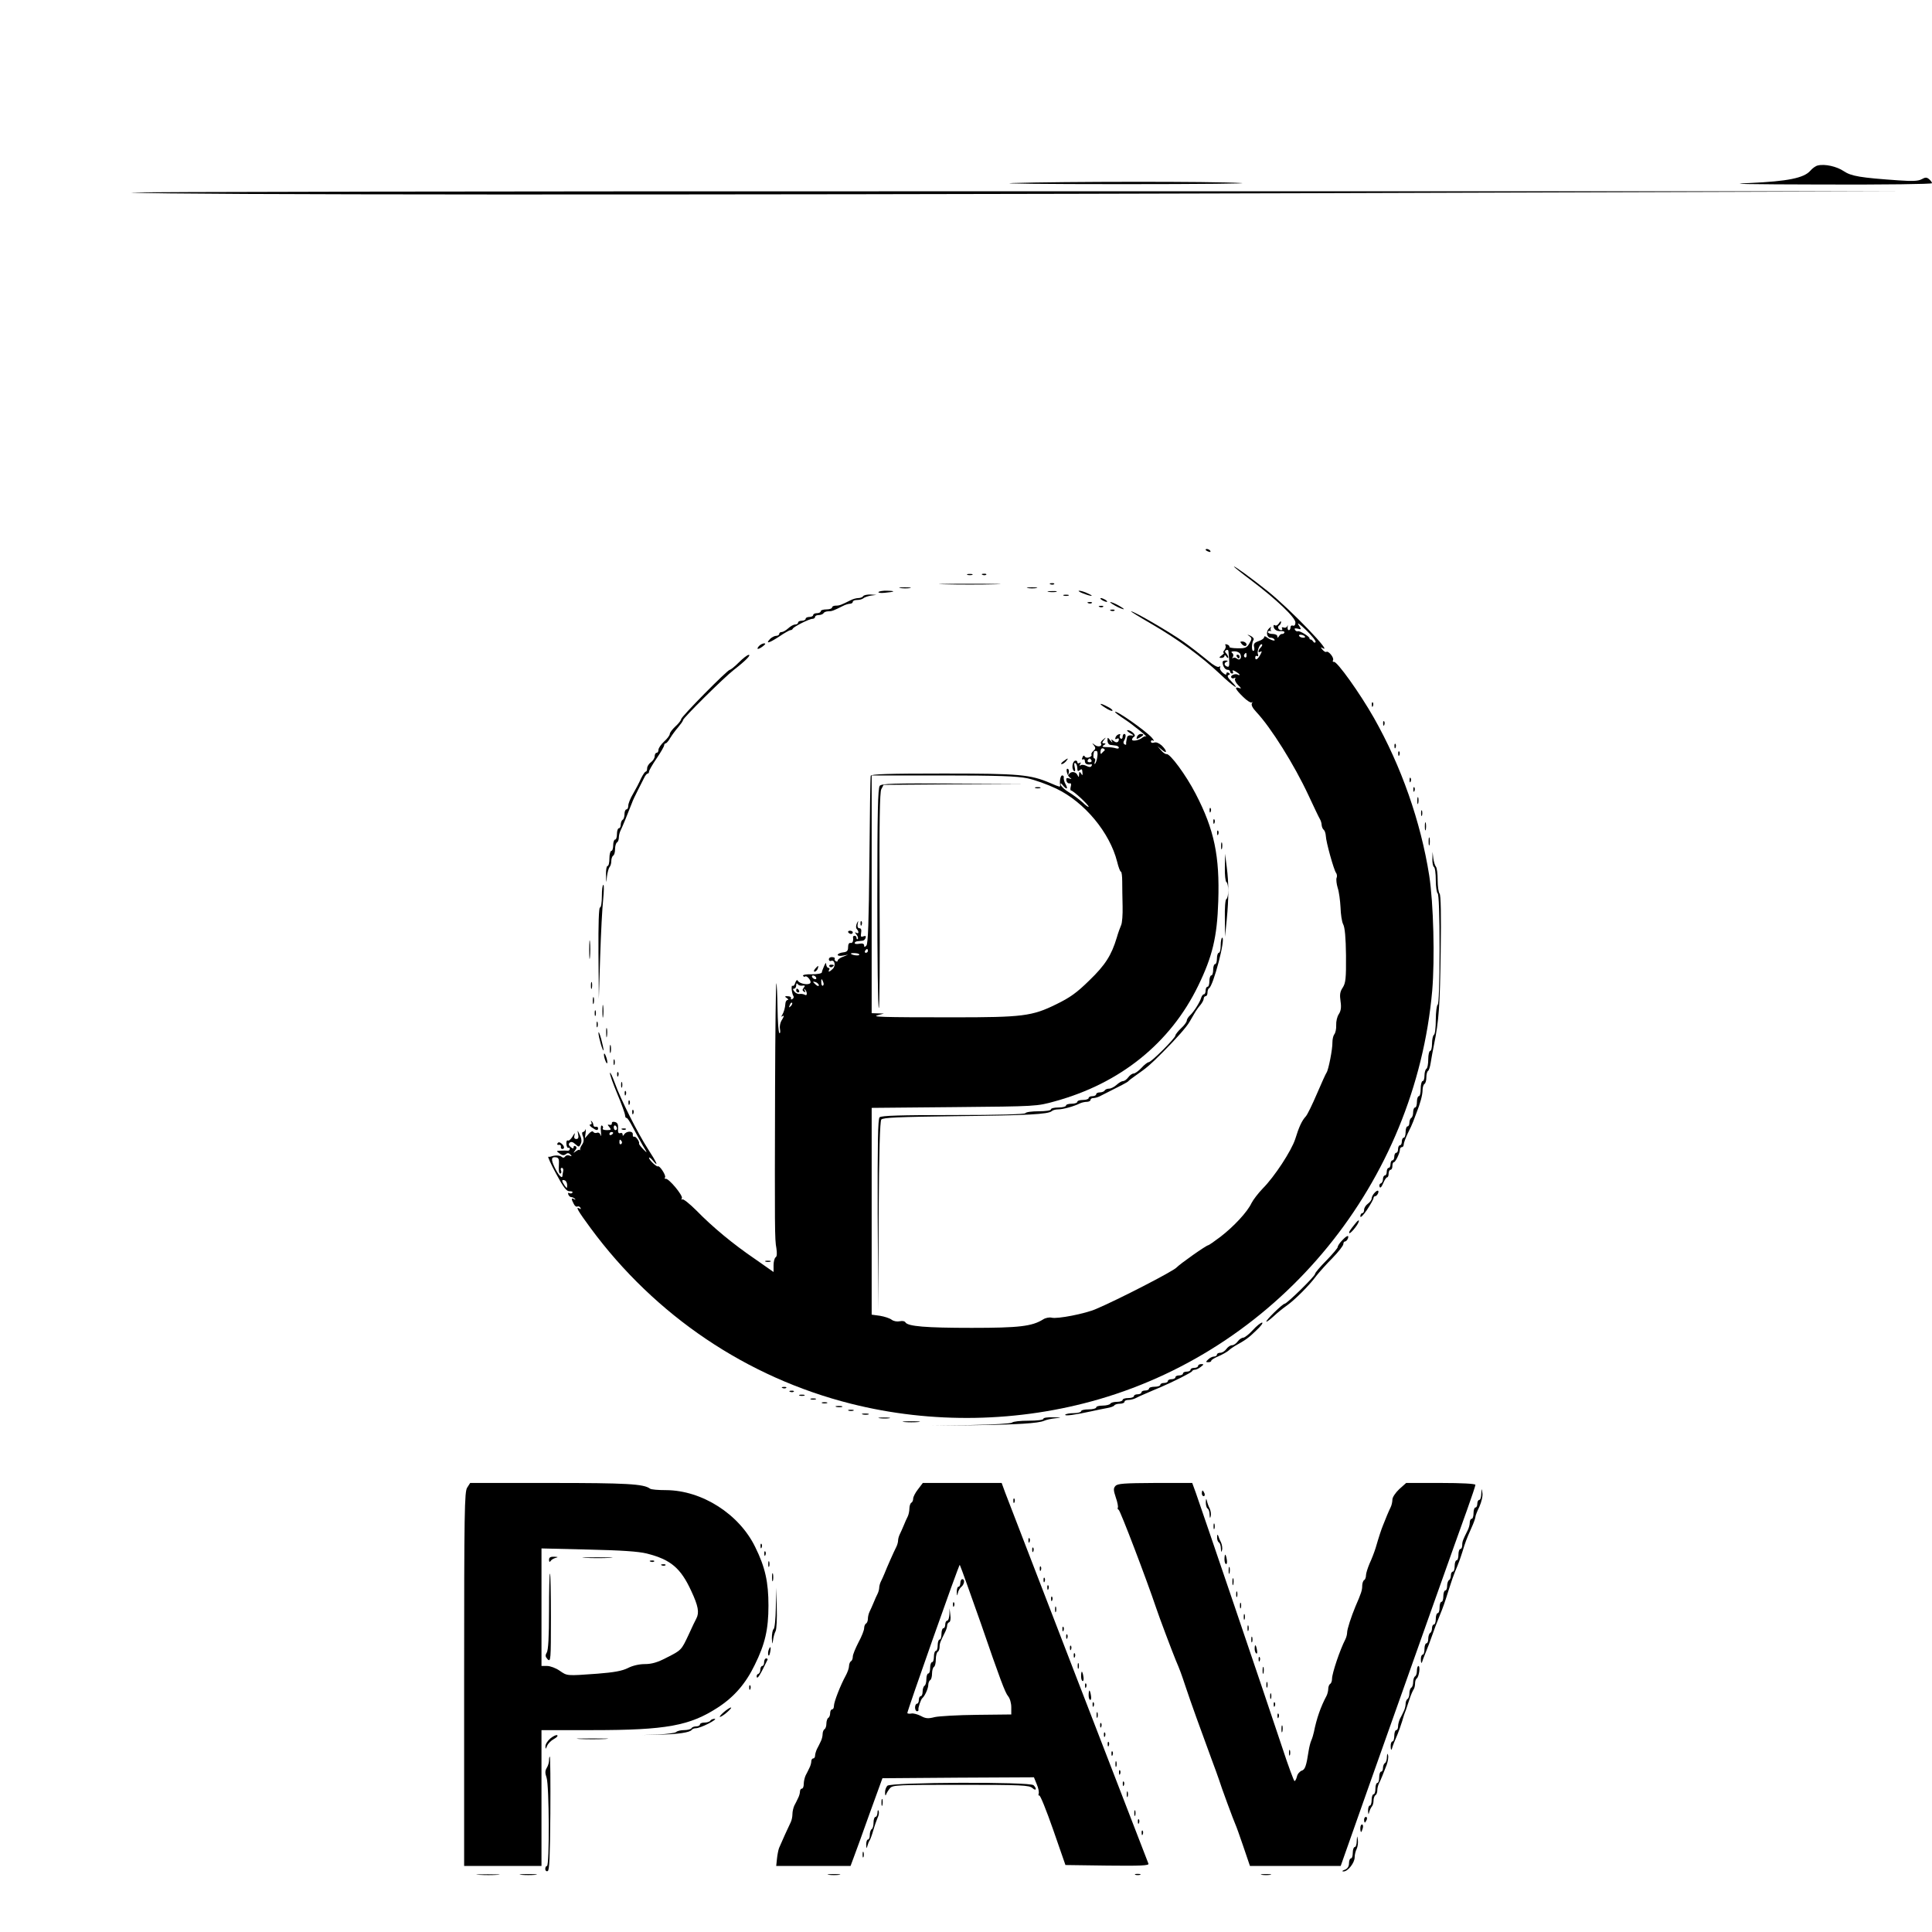<?xml version="1.0" standalone="no"?>
<!DOCTYPE svg PUBLIC "-//W3C//DTD SVG 20010904//EN"
 "http://www.w3.org/TR/2001/REC-SVG-20010904/DTD/svg10.dtd">
<svg version="1.0" xmlns="http://www.w3.org/2000/svg"
 width="1024pt" height="1024pt" viewBox="0 0 1024 1024"
 preserveAspectRatio="xMidYMid meet">
<g transform="translate(0,1024) scale(0.1,-0.1)"
fill="#000000" stroke="none">
<path d="M9635 9363 c-11 -2 -29 -15 -40 -28 -34 -39 -122 -56 -320 -65 -132
-5 -28 -7 393 -8 322 -1 572 2 572 7 0 5 -7 14 -15 21 -13 11 -20 11 -40 0
-18 -10 -50 -11 -122 -6 -202 14 -251 22 -291 49 -37 25 -100 39 -137 30z"/>
<path d="M5370 9270 c-96 -3 163 -6 575 -6 413 0 696 3 630 6 -141 9 -953 8
-1205 0z"/>
<path d="M700 9219 c264 -12 2768 -13 6245 -3 l3110 10 -4765 0 c-2621 1
-4686 -3 -4590 -7z"/>
<path d="M6390 7326 c0 -2 7 -7 16 -10 8 -3 12 -2 9 4 -6 10 -25 14 -25 6z"/>
<path d="M6540 7237 c0 -2 42 -36 93 -74 131 -99 233 -196 233 -222 0 -13 -5
-20 -13 -17 -7 3 -13 -1 -13 -9 0 -8 -4 -15 -9 -15 -5 0 -8 8 -6 18 1 9 0 11
-2 4 -3 -8 -11 -11 -19 -8 -9 3 -12 1 -9 -4 3 -6 2 -10 -4 -10 -15 0 -23 18
-11 25 5 3 10 12 10 18 0 7 -5 4 -11 -6 -6 -9 -14 -15 -20 -12 -5 4 -9 3 -9
-2 0 -18 16 -30 38 -28 12 1 21 -2 20 -7 -2 -5 -7 -9 -12 -8 -5 1 -13 -4 -17
-12 -7 -10 -9 -10 -9 0 0 6 -11 12 -25 12 -14 0 -25 4 -25 10 0 5 6 8 13 6 6
-1 9 -1 4 1 -4 3 -4 10 -1 16 4 7 -1 5 -10 -4 -18 -17 -12 -49 9 -49 8 0 17
-4 20 -10 7 -11 -23 -2 -42 13 -9 6 -13 6 -13 -1 0 -5 -13 -15 -29 -20 -23 -8
-28 -15 -24 -31 3 -12 1 -21 -4 -21 -11 0 -9 42 1 59 4 5 -4 15 -16 21 -18 8
-20 8 -7 -1 15 -11 15 -15 1 -39 -13 -23 -22 -27 -63 -26 -26 0 -45 4 -43 7 2
4 -3 10 -12 13 -9 3 -12 2 -9 -5 4 -5 1 -16 -5 -24 -7 -8 -9 -15 -4 -15 4 0 0
-6 -10 -13 -16 -12 -16 -14 -2 -14 9 0 16 5 16 11 0 6 5 4 10 -4 5 -8 10 -10
10 -4 0 5 -5 15 -11 21 -8 8 -8 13 0 17 6 4 12 1 12 -6 7 -75 6 -86 -7 -81
-17 6 -18 20 -1 26 7 3 5 6 -5 6 -10 1 -18 -3 -18 -8 0 -21 13 -41 26 -41 8 0
14 -4 14 -10 0 -5 5 -10 11 -10 5 0 7 5 3 11 -4 8 0 8 15 0 11 -7 21 -14 21
-17 0 -3 -4 -3 -9 0 -13 8 -42 -4 -35 -15 3 -5 10 -6 16 -3 7 4 8 2 4 -4 -3
-6 4 -21 16 -33 18 -17 19 -20 6 -16 -28 10 -21 -6 20 -46 21 -21 42 -34 47
-30 4 5 5 2 0 -5 -4 -9 4 -25 23 -45 79 -84 202 -281 277 -442 28 -60 55 -117
60 -125 5 -8 10 -23 10 -33 1 -10 6 -22 11 -25 5 -4 10 -18 11 -32 1 -33 43
-182 54 -196 5 -6 7 -19 3 -27 -3 -9 0 -33 6 -53 7 -20 13 -67 15 -103 1 -36
7 -77 14 -90 9 -16 14 -72 15 -165 1 -123 -2 -146 -17 -170 -15 -22 -17 -38
-12 -73 5 -32 2 -51 -9 -68 -9 -13 -15 -39 -14 -59 1 -19 -4 -41 -10 -48 -6
-8 -10 -27 -10 -43 1 -35 -21 -146 -31 -160 -4 -5 -27 -56 -51 -112 -24 -56
-50 -110 -59 -120 -21 -23 -36 -55 -56 -120 -20 -62 -110 -200 -172 -262 -24
-25 -51 -60 -60 -78 -22 -47 -94 -124 -164 -178 -33 -25 -62 -45 -65 -45 -10
0 -149 -98 -168 -118 -16 -19 -311 -171 -427 -220 -57 -25 -206 -54 -235 -46
-12 3 -33 -1 -45 -9 -59 -37 -128 -45 -379 -45 -243 0 -338 8 -351 29 -4 7
-17 9 -30 6 -14 -3 -32 0 -43 8 -10 8 -38 17 -62 21 l-44 6 0 548 0 548 438 4
c437 4 437 4 534 31 346 95 611 309 758 611 76 156 101 259 107 449 8 239 -21
380 -120 570 -51 99 -136 214 -154 210 -6 -1 -19 8 -29 20 l-19 22 23 -19 c29
-25 29 -6 -1 23 -15 13 -30 19 -40 15 -10 -3 -17 -1 -17 6 0 6 5 8 13 4 6 -4
3 3 -8 16 -33 37 -195 151 -195 136 0 -3 24 -21 53 -40 40 -26 131 -100 109
-89 -3 2 -11 -2 -18 -7 -16 -14 -54 -21 -54 -10 0 5 5 12 12 16 12 8 -17 34
-36 34 -6 -1 0 -7 14 -16 21 -12 21 -14 5 -12 -11 2 -20 -3 -21 -9 -1 -7 -3
-16 -4 -20 -1 -5 -2 -12 -1 -16 1 -5 -3 -6 -9 -2 -6 3 -7 12 -3 18 11 18 12
37 2 37 -5 0 -9 -7 -9 -16 0 -8 -5 -12 -10 -9 -6 4 -7 11 -4 17 4 6 1 9 -6 6
-8 -2 -16 -10 -18 -18 -3 -7 0 -10 7 -6 6 4 11 3 11 -2 0 -17 -13 -22 -28 -9
-13 10 -15 9 -8 -3 4 -8 0 -6 -8 4 -16 20 -16 20 -16 0 0 -12 7 -21 15 -22 8
-1 22 -3 30 -4 8 -1 15 -6 15 -11 0 -5 -7 -6 -16 -3 -9 3 -30 6 -47 6 -24 0
-28 3 -17 10 12 8 12 10 1 10 -11 0 -11 3 0 18 13 15 12 16 -3 3 -10 -7 -16
-17 -13 -21 10 -16 -16 -22 -33 -8 -15 11 -16 11 -4 -3 10 -13 9 -19 -3 -29
-8 -7 -13 -16 -10 -20 3 -4 -3 -11 -12 -14 -9 -4 -20 -2 -23 4 -5 8 -9 6 -13
-5 -4 -9 -3 -13 3 -10 6 3 10 -1 10 -9 0 -15 12 -21 33 -17 5 1 6 -3 2 -9 -4
-7 -12 -7 -26 0 -11 6 -25 8 -31 4 -7 -5 -8 -3 -3 6 5 9 4 11 -3 6 -7 -4 -12
-2 -12 4 0 7 -6 10 -12 8 -16 -6 -19 -46 -5 -55 6 -4 7 4 3 21 -4 18 -3 25 4
21 5 -3 10 -15 10 -27 0 -16 3 -18 13 -10 10 8 13 6 14 -11 2 -17 0 -19 -7 -7
-8 12 -10 11 -11 -5 0 -15 -2 -16 -7 -5 -9 20 -33 24 -45 8 -6 -10 -7 -8 -3 4
3 10 1 20 -3 22 -15 10 -6 -35 9 -45 12 -9 12 -10 -3 -5 -14 4 -17 2 -15 -12
2 -9 10 -16 17 -14 8 2 10 -4 6 -18 -3 -11 -2 -20 2 -20 11 0 93 -76 93 -86 0
-4 -15 6 -32 23 -18 16 -51 41 -73 54 -22 13 -41 31 -43 39 -2 11 1 11 11 -2
20 -25 30 -22 15 5 -7 12 -11 28 -10 35 2 6 -2 12 -8 12 -9 0 -15 -29 -11 -52
1 -11 -2 -10 -51 11 -107 46 -165 51 -568 51 -296 0 -382 -3 -385 -12 -2 -7
-5 -210 -7 -451 -3 -321 -7 -440 -16 -449 -9 -9 -12 -9 -12 1 0 9 -9 12 -25 9
-14 -3 -25 -1 -25 3 0 5 7 10 15 10 8 1 20 2 27 3 6 0 13 7 16 15 3 10 0 12
-12 8 -13 -5 -15 -2 -12 18 3 17 0 25 -9 25 -8 0 -12 8 -9 23 4 20 4 20 -5 2
-5 -12 -5 -24 0 -29 13 -15 11 -28 -3 -20 -9 5 -8 2 1 -9 8 -10 11 -20 7 -24
-3 -3 -6 -1 -6 5 0 7 -5 12 -10 12 -6 0 -9 -3 -9 -7 3 -21 -2 -33 -13 -31 -8
2 -13 -7 -13 -22 0 -20 -6 -26 -27 -28 -16 -2 -28 -8 -28 -13 0 -5 12 -7 28
-4 l27 5 -27 -11 c-16 -6 -28 -15 -28 -20 0 -6 -5 -7 -10 -4 -6 4 -8 10 -6 14
3 4 -3 7 -13 8 -10 1 -18 -4 -18 -12 0 -7 6 -11 12 -8 19 7 26 -25 9 -42 -17
-17 -28 -20 -19 -5 3 6 1 10 -4 10 -6 0 -11 8 -12 18 0 12 -3 10 -11 -8 -6
-14 -12 -29 -12 -34 -1 -6 -24 -10 -53 -10 -29 1 -50 -3 -47 -8 4 -5 8 -7 11
-4 9 8 35 -23 28 -34 -8 -13 -56 -5 -66 11 -4 8 -9 4 -14 -10 -3 -12 -10 -19
-15 -16 -8 5 -4 -41 6 -56 2 -4 0 -11 -6 -14 -6 -4 -9 -3 -8 2 3 9 -5 13 -24
13 -9 0 -8 -4 2 -10 8 -5 10 -10 5 -10 -6 0 -11 -8 -12 -17 -2 -27 -8 -46 -17
-62 -7 -10 -5 -12 3 -6 8 4 6 -3 -3 -18 -10 -14 -15 -36 -12 -51 3 -15 1 -24
-3 -22 -5 3 -9 63 -10 133 -1 70 -4 129 -6 132 -3 2 -6 -247 -7 -555 -2 -754
-2 -803 7 -850 4 -27 3 -44 -4 -48 -6 -4 -11 -23 -11 -42 l0 -36 -97 68 c-119
81 -226 170 -312 258 -36 36 -69 62 -74 59 -6 -3 -7 -1 -3 6 8 13 -71 108 -86
103 -5 -1 -7 2 -3 8 6 10 -29 64 -38 58 -7 -4 -47 34 -47 45 0 5 9 -1 20 -14
34 -41 22 -12 -25 60 -55 85 -145 263 -176 350 -13 35 -24 60 -26 54 -2 -5 15
-54 38 -109 23 -54 42 -107 42 -116 1 -9 4 -15 7 -13 4 2 18 -19 33 -48 15
-29 39 -72 53 -97 27 -45 27 -45 2 -20 -13 14 -23 27 -21 29 5 8 -18 41 -26
36 -5 -2 -8 3 -7 13 1 19 -34 18 -46 -1 -6 -9 -8 -9 -8 0 0 7 -6 10 -13 7 -9
-3 -13 4 -11 25 1 21 -3 31 -17 34 -10 3 -17 0 -16 -7 1 -6 -4 -10 -12 -8 -12
3 -12 0 -1 -12 11 -14 9 -16 -14 -16 -15 0 -25 4 -21 9 3 5 1 12 -4 15 -6 4
-8 -10 -6 -31 2 -21 1 -30 -2 -20 -3 11 -11 16 -19 13 -7 -3 -16 -1 -20 5 -3
6 -14 1 -25 -12 l-19 -22 4 29 c2 16 1 23 -1 17 -2 -7 -9 -13 -13 -13 -6 0 -6
-10 0 -24 6 -16 4 -30 -5 -43 -8 -11 -12 -23 -10 -27 3 -3 2 -4 -2 -1 -3 3
-13 -1 -22 -8 -14 -10 -14 -10 -3 5 9 11 10 18 2 23 -5 3 -10 1 -10 -6 0 -8
-4 -8 -15 1 -11 9 -13 16 -6 23 7 7 17 5 30 -7 19 -17 20 -17 29 1 6 12 5 28
-5 48 -13 27 -13 28 -9 4 4 -18 1 -26 -9 -26 -11 0 -14 7 -10 21 4 14 1 12
-10 -7 -9 -15 -20 -25 -25 -22 -6 3 -9 -5 -8 -19 1 -13 6 -22 10 -20 4 3 8 0
8 -6 0 -6 -6 -10 -12 -9 -7 1 -24 1 -37 0 -24 -1 -24 -1 -5 -15 14 -10 23 -11
32 -4 9 8 16 8 25 -1 9 -10 8 -11 -4 -6 -10 4 -20 1 -24 -5 -5 -7 -11 -8 -19
-1 -10 8 -36 9 -56 1 -3 -1 -9 -2 -14 -1 -4 1 14 -40 42 -91 39 -73 55 -93 71
-92 11 1 18 -3 15 -7 -3 -5 -10 -6 -16 -3 -6 4 -9 1 -6 -7 3 -8 10 -14 16 -14
5 0 14 -4 19 -9 5 -5 3 -6 -4 -2 -16 9 -16 1 -2 -25 5 -11 14 -17 19 -14 5 3
12 0 16 -6 4 -8 3 -9 -4 -5 -25 15 -9 -12 58 -103 342 -464 828 -792 1380
-931 428 -108 890 -100 1316 24 967 282 1675 1150 1765 2166 14 165 7 463 -16
610 -45 285 -148 579 -293 835 -75 132 -196 301 -212 297 -6 -1 -8 2 -5 8 8
13 -24 52 -35 45 -4 -3 -14 3 -21 12 -10 12 -10 14 -1 9 66 -40 -166 202 -288
300 -90 72 -180 137 -180 131z m433 -400 c-3 -5 -9 -4 -13 3 -4 6 -10 11 -14
11 -3 -1 -6 2 -5 5 1 10 -54 43 -62 38 -4 -2 -11 1 -15 7 -5 9 -1 10 14 7 20
-6 21 -5 4 21 -9 15 8 3 40 -28 31 -30 54 -59 51 -64z m-57 30 c4 -4 0 -7 -9
-7 -9 0 -18 4 -21 9 -7 10 20 9 30 -2z m-234 -59 c-15 -15 -16 -31 -1 -22 8 5
8 1 0 -14 -14 -27 -28 -35 -28 -17 0 8 5 11 10 8 6 -4 8 1 4 11 -6 16 13 60
22 50 3 -2 -1 -10 -7 -16z m-108 -35 c9 -21 -3 -36 -18 -24 -7 6 -17 7 -21 3
-5 -4 -5 -1 0 7 4 8 2 16 -5 21 -7 5 -2 8 13 8 14 0 28 -7 31 -15z m33 -8 c0
-8 -4 -12 -9 -9 -5 3 -6 10 -3 15 9 13 12 11 12 -6z m-754 -504 c-4 -3 -11
-10 -15 -15 -4 -4 -6 1 -5 12 1 12 6 18 15 15 7 -3 10 -9 5 -12z m-37 -32 c-2
-17 -8 -34 -12 -37 -4 -4 -4 1 -1 11 4 9 2 17 -2 17 -7 0 -8 17 -2 38 1 1 6 2
12 2 6 0 8 -13 5 -31z m-31 -19 c3 -5 -1 -10 -10 -10 -9 0 -13 5 -10 10 3 6 8
10 10 10 2 0 7 -4 10 -10z m-340 -95 c39 -8 108 -33 154 -55 150 -72 283 -233
322 -387 7 -29 16 -53 20 -53 4 0 7 -24 7 -52 0 -29 1 -88 2 -132 1 -43 -2
-88 -8 -100 -5 -11 -16 -41 -23 -66 -28 -93 -61 -145 -145 -226 -66 -65 -102
-91 -176 -127 -128 -63 -178 -69 -546 -69 -389 0 -437 2 -397 12 l30 8 -32 1
-33 1 0 630 0 630 378 0 c294 0 392 -4 447 -15z m-845 -915 c0 -5 -5 -10 -11
-10 -5 0 -7 5 -4 10 3 6 8 10 11 10 2 0 4 -4 4 -10z m-46 -21 c-4 -7 -44 0
-44 7 0 2 11 3 24 2 14 -1 23 -5 20 -9z m-229 -119 c3 -5 2 -10 -4 -10 -5 0
-13 5 -16 10 -3 6 -2 10 4 10 5 0 13 -4 16 -10z m38 -25 c4 -8 3 -16 -1 -19
-4 -3 -9 4 -9 15 -2 23 3 25 10 4z m-23 -17 c0 -6 -6 -5 -15 2 -8 7 -15 14
-15 16 0 2 7 1 15 -2 8 -4 15 -11 15 -16z m-87 -2 c14 2 16 -1 7 -11 -8 -10
-8 -15 1 -21 8 -5 10 -3 4 7 -5 8 -4 10 0 6 14 -12 15 -38 2 -30 -7 4 -19 6
-28 5 -9 -2 -22 4 -29 13 -8 10 -9 15 -1 15 6 0 11 8 11 18 0 10 3 13 8 6 4
-6 15 -10 25 -8z m-62 -109 c-10 -9 -11 -8 -5 6 3 10 9 15 12 12 3 -3 0 -11
-7 -18z m-921 -648 c0 -5 -4 -9 -8 -9 -5 0 -9 7 -9 15 0 8 4 12 9 9 4 -3 8 -9
8 -15z m-20 -23 c0 -3 -4 -8 -10 -11 -5 -3 -10 -1 -10 4 0 6 5 11 10 11 6 0
10 -2 10 -4z m45 -45 c3 -5 2 -12 -3 -15 -5 -3 -9 1 -9 9 0 17 3 19 12 6z
m-333 -130 c-2 -24 1 -41 7 -41 6 0 8 7 5 15 -4 8 -2 15 4 15 6 0 9 -8 7 -17
-2 -10 -4 -22 -4 -26 -2 -17 -22 6 -41 45 -21 44 -19 58 8 54 14 -3 16 -11 14
-45z m44 -102 c0 -19 -1 -19 -13 -3 -7 10 -13 21 -13 26 0 4 6 5 13 2 7 -2 13
-14 13 -25z"/>
<path d="M6555 6760 c3 -5 8 -10 11 -10 2 0 4 5 4 10 0 6 -5 10 -11 10 -5 0
-7 -4 -4 -10z"/>
<path d="M4663 6075 c-10 -11 -13 -144 -13 -594 0 -319 3 -582 8 -584 4 -3 6
252 4 566 -2 427 1 578 9 594 l12 23 376 3 376 2 -380 2 c-318 2 -382 0 -392
-12z"/>
<path d="M5488 6063 c6 -2 18 -2 25 0 6 3 1 5 -13 5 -14 0 -19 -2 -12 -5z"/>
<path d="M4220 4990 c0 -5 5 -10 11 -10 5 0 7 5 4 10 -3 6 -8 10 -11 10 -2 0
-4 -4 -4 -10z"/>
<path d="M5128 7193 c6 -2 18 -2 25 0 6 3 1 5 -13 5 -14 0 -19 -2 -12 -5z"/>
<path d="M5208 7193 c7 -3 16 -2 19 1 4 3 -2 6 -13 5 -11 0 -14 -3 -6 -6z"/>
<path d="M5008 7143 c72 -2 192 -2 265 0 72 1 13 3 -133 3 -146 0 -205 -2
-132 -3z"/>
<path d="M5568 7143 c7 -3 16 -2 19 1 4 3 -2 6 -13 5 -11 0 -14 -3 -6 -6z"/>
<path d="M4773 7123 c15 -2 37 -2 50 0 12 2 0 4 -28 4 -27 0 -38 -2 -22 -4z"/>
<path d="M5448 7123 c12 -2 32 -2 45 0 12 2 2 4 -23 4 -25 0 -35 -2 -22 -4z"/>
<path d="M4656 7102 c-2 -4 12 -6 32 -4 56 5 62 10 15 11 -23 1 -44 -3 -47 -7z"/>
<path d="M5558 7103 c12 -2 30 -2 40 0 9 3 -1 5 -23 4 -22 0 -30 -2 -17 -4z"/>
<path d="M5740 7095 c46 -18 64 -17 25 0 -16 8 -37 14 -45 14 -8 0 1 -7 20
-14z"/>
<path d="M4575 7080 c-3 -5 -15 -10 -26 -10 -10 0 -29 -5 -42 -12 -48 -24 -57
-28 -77 -28 -11 0 -20 -4 -20 -10 0 -5 -13 -10 -30 -10 -16 0 -30 -4 -30 -10
0 -5 -9 -10 -20 -10 -11 0 -20 -4 -20 -10 0 -5 -9 -10 -20 -10 -11 0 -20 -4
-20 -10 0 -5 -9 -10 -20 -10 -11 0 -20 -4 -20 -10 0 -5 -7 -10 -15 -10 -9 0
-25 -9 -37 -20 -12 -11 -28 -20 -35 -20 -7 0 -13 -4 -13 -10 0 -5 -7 -10 -16
-10 -8 0 -22 -7 -31 -15 -29 -30 -7 -24 45 10 28 19 56 35 61 35 5 0 11 3 13
8 4 10 87 52 104 52 8 0 14 5 14 10 0 6 9 10 19 10 11 0 23 5 26 10 3 6 15 10
26 10 19 0 28 4 76 28 13 7 30 12 38 12 8 0 15 5 15 10 0 6 10 10 23 10 13 0
27 4 33 9 5 5 23 11 39 14 l30 4 -32 2 c-17 0 -35 -3 -38 -9z"/>
<path d="M5638 7083 c6 -2 18 -2 25 0 6 3 1 5 -13 5 -14 0 -19 -2 -12 -5z"/>
<path d="M5840 7060 c8 -5 20 -10 25 -10 6 0 3 5 -5 10 -8 5 -19 10 -25 10 -5
0 -3 -5 5 -10z"/>
<path d="M5768 7043 c7 -3 16 -2 19 1 4 3 -2 6 -13 5 -11 0 -14 -3 -6 -6z"/>
<path d="M5910 7030 c19 -11 40 -19 45 -19 6 0 -6 8 -25 19 -19 11 -39 19 -45
19 -5 0 6 -8 25 -19z"/>
<path d="M5828 7023 c7 -3 16 -2 19 1 4 3 -2 6 -13 5 -11 0 -14 -3 -6 -6z"/>
<path d="M5888 7003 c7 -3 16 -2 19 1 4 3 -2 6 -13 5 -11 0 -14 -3 -6 -6z"/>
<path d="M6103 6933 c140 -81 265 -173 363 -265 70 -67 114 -95 60 -39 -19 19
-23 30 -15 33 10 3 10 6 1 12 -7 4 -12 2 -12 -5 0 -8 -7 -5 -20 6 -11 10 -17
22 -13 28 3 6 1 7 -6 3 -7 -5 -33 10 -64 37 -29 24 -83 66 -122 94 -72 51
-264 163 -280 163 -5 0 44 -30 108 -67z"/>
<path d="M6582 6826 c7 -8 16 -12 21 -9 11 7 -2 23 -19 23 -12 0 -12 -2 -2
-14z"/>
<path d="M4022 6815 c-16 -19 -3 -19 22 0 14 11 16 15 5 15 -8 -1 -20 -7 -27
-15z"/>
<path d="M3916 6729 c-21 -21 -43 -39 -48 -39 -12 0 -258 -249 -258 -262 0 -5
-13 -23 -30 -38 -16 -15 -30 -33 -30 -40 0 -7 -13 -25 -30 -40 -16 -15 -30
-35 -30 -44 0 -9 -4 -16 -10 -16 -5 0 -10 -8 -10 -18 0 -10 -9 -24 -20 -32
-11 -8 -20 -22 -20 -32 0 -10 -3 -18 -8 -18 -4 0 -15 -17 -25 -37 -9 -21 -28
-57 -42 -81 -14 -23 -25 -51 -25 -62 0 -11 -4 -20 -10 -20 -5 0 -10 -11 -10
-24 0 -14 -4 -28 -10 -31 -5 -3 -10 -15 -10 -26 0 -10 -4 -19 -10 -19 -5 0
-10 -13 -10 -30 0 -16 -4 -30 -10 -30 -5 0 -10 -13 -10 -30 0 -16 -4 -30 -10
-30 -5 0 -10 -18 -10 -40 0 -22 -4 -40 -10 -40 -5 0 -9 -21 -8 -47 1 -48 1
-48 5 -8 3 22 9 44 14 50 5 5 9 19 9 31 0 13 5 26 10 29 6 3 10 19 10 35 0 16
5 32 10 35 6 3 10 15 10 26 0 10 4 27 9 37 10 19 36 84 60 145 4 12 18 42 31
67 13 25 28 55 34 67 6 13 14 23 19 23 4 0 7 5 7 11 0 5 18 37 40 69 22 32 40
64 40 69 0 6 4 11 8 11 4 0 15 12 24 28 9 15 28 41 42 57 14 17 26 33 26 38 0
11 217 226 270 267 62 48 93 80 78 79 -7 0 -30 -18 -52 -40z"/>
<path d="M7271 6504 c0 -11 3 -14 6 -6 3 7 2 16 -1 19 -3 4 -6 -2 -5 -13z"/>
<path d="M5858 6489 c18 -12 35 -19 38 -16 3 3 -8 13 -25 21 -43 23 -52 19
-13 -5z"/>
<path d="M7331 6404 c0 -11 3 -14 6 -6 3 7 2 16 -1 19 -3 4 -6 -2 -5 -13z"/>
<path d="M6026 6335 c-4 -13 -2 -14 14 -5 23 13 26 20 6 20 -8 0 -16 -7 -20
-15z"/>
<path d="M7391 6284 c0 -11 3 -14 6 -6 3 7 2 16 -1 19 -3 4 -6 -2 -5 -13z"/>
<path d="M7411 6244 c0 -11 3 -14 6 -6 3 7 2 16 -1 19 -3 4 -6 -2 -5 -13z"/>
<path d="M5636 6205 c-11 -8 -15 -15 -9 -15 6 0 16 7 23 15 16 19 11 19 -14 0z"/>
<path d="M7471 6104 c0 -11 3 -14 6 -6 3 7 2 16 -1 19 -3 4 -6 -2 -5 -13z"/>
<path d="M7491 6054 c0 -11 3 -14 6 -6 3 7 2 16 -1 19 -3 4 -6 -2 -5 -13z"/>
<path d="M7512 5995 c0 -16 2 -22 5 -12 2 9 2 23 0 30 -3 6 -5 -1 -5 -18z"/>
<path d="M6411 5944 c0 -11 3 -14 6 -6 3 7 2 16 -1 19 -3 4 -6 -2 -5 -13z"/>
<path d="M7532 5930 c0 -14 2 -19 5 -12 2 6 2 18 0 25 -3 6 -5 1 -5 -13z"/>
<path d="M6431 5884 c0 -11 3 -14 6 -6 3 7 2 16 -1 19 -3 4 -6 -2 -5 -13z"/>
<path d="M7552 5860 c0 -19 2 -27 5 -17 2 9 2 25 0 35 -3 9 -5 1 -5 -18z"/>
<path d="M6451 5824 c0 -11 3 -14 6 -6 3 7 2 16 -1 19 -3 4 -6 -2 -5 -13z"/>
<path d="M7572 5780 c0 -19 2 -27 5 -17 2 9 2 25 0 35 -3 9 -5 1 -5 -18z"/>
<path d="M6472 5755 c0 -16 2 -22 5 -12 2 9 2 23 0 30 -3 6 -5 -1 -5 -18z"/>
<path d="M7592 5688 c-1 -20 3 -40 8 -43 6 -3 10 -35 10 -70 0 -35 5 -67 10
-70 6 -4 10 -113 10 -295 0 -182 -4 -291 -10 -295 -5 -3 -10 -39 -10 -80 0
-41 -4 -77 -10 -80 -5 -3 -10 -24 -10 -46 0 -21 -4 -39 -10 -39 -5 0 -10 -20
-10 -44 0 -25 -4 -48 -10 -51 -5 -3 -10 -19 -10 -36 0 -16 -4 -29 -10 -29 -5
0 -10 -18 -10 -40 0 -22 -4 -40 -10 -40 -5 0 -10 -13 -10 -30 0 -16 -4 -30
-10 -30 -5 0 -10 -11 -10 -24 0 -14 -4 -28 -10 -31 -5 -3 -10 -15 -10 -26 0
-10 -4 -19 -10 -19 -5 0 -10 -13 -10 -30 0 -16 -4 -30 -10 -30 -5 0 -10 -9
-10 -20 0 -11 -4 -20 -10 -20 -5 0 -10 -9 -10 -20 0 -11 -4 -20 -10 -20 -5 0
-10 -9 -10 -20 0 -11 -4 -20 -10 -20 -5 0 -10 -9 -10 -20 0 -11 -4 -20 -10
-20 -5 0 -10 -9 -10 -20 0 -11 -4 -20 -10 -20 -5 0 -10 -9 -10 -19 0 -11 -5
-21 -11 -23 -7 -2 -10 -10 -7 -18 3 -9 10 -3 19 18 7 18 17 32 21 32 5 0 8 9
8 20 0 11 5 20 10 20 6 0 10 9 10 20 0 11 3 20 8 20 8 0 32 49 32 67 0 7 5 13
10 13 6 0 10 6 10 14 0 8 10 34 21 58 12 23 25 52 29 63 4 11 12 31 17 45 21
52 33 97 33 123 0 14 5 29 10 32 6 3 10 19 10 35 0 16 4 31 9 34 5 3 11 23 14
43 3 21 11 63 17 93 27 131 32 212 36 494 3 198 1 303 -6 310 -5 5 -10 37 -10
71 0 34 -4 65 -9 71 -5 5 -11 25 -14 44 l-4 35 -1 -37z"/>
<path d="M6492 5643 c-1 -39 3 -75 8 -78 6 -3 10 -24 10 -45 0 -21 -4 -42 -10
-45 -6 -4 -9 -47 -8 -103 l1 -97 9 90 c11 117 11 193 0 280 l-9 70 -1 -72z"/>
<path d="M3190 5490 c0 -33 -4 -60 -10 -60 -6 0 -9 -86 -8 -242 l2 -243 7 225
c4 124 11 260 16 303 4 42 5 77 1 77 -5 0 -8 -27 -8 -60z"/>
<path d="M4561 5344 c0 -11 3 -14 6 -6 3 7 2 16 -1 19 -3 4 -6 -2 -5 -13z"/>
<path d="M4496 5298 c3 -4 9 -8 15 -8 5 0 9 4 9 8 0 5 -7 9 -15 9 -8 0 -12 -4
-9 -9z"/>
<path d="M3123 5205 c0 -44 2 -61 4 -37 2 23 2 59 0 80 -2 20 -4 1 -4 -43z"/>
<path d="M6470 5230 c0 -22 -4 -40 -10 -40 -5 0 -10 -13 -10 -30 0 -16 -4 -30
-10 -30 -5 0 -10 -13 -10 -30 0 -16 -4 -30 -10 -30 -5 0 -10 -13 -10 -30 0
-16 -4 -30 -10 -30 -5 0 -10 -9 -10 -20 0 -11 -4 -20 -9 -20 -5 0 -11 -8 -14
-17 -8 -27 -40 -76 -59 -94 -10 -9 -18 -22 -18 -29 0 -6 -13 -25 -30 -40 -16
-15 -30 -33 -30 -38 0 -14 -128 -142 -142 -142 -5 0 -23 -13 -38 -30 -15 -16
-34 -30 -42 -30 -7 0 -20 -9 -28 -20 -8 -11 -20 -20 -28 -20 -7 0 -22 -9 -34
-20 -12 -11 -30 -20 -39 -20 -10 0 -21 -4 -24 -10 -3 -5 -15 -10 -26 -10 -10
0 -19 -4 -19 -10 0 -5 -9 -10 -20 -10 -11 0 -20 -4 -20 -10 0 -5 -13 -10 -30
-10 -16 0 -30 -4 -30 -10 0 -5 -13 -10 -30 -10 -16 0 -30 -4 -30 -10 0 -5 -18
-10 -40 -10 -22 0 -40 -4 -40 -10 0 -6 -28 -10 -64 -10 -36 0 -68 -4 -71 -10
-4 -6 -143 -10 -384 -10 -280 0 -380 -3 -389 -12 -9 -9 -11 -135 -10 -518 l3
-505 2 499 c2 343 7 503 14 512 9 11 93 14 393 18 382 4 493 10 511 27 5 5 20
9 34 9 25 0 83 16 113 31 10 5 27 9 38 9 11 0 20 5 20 10 0 6 7 10 15 10 8 0
23 4 33 9 118 59 148 75 152 80 3 4 21 18 40 31 61 43 73 53 140 120 73 73
130 137 146 166 6 10 17 30 25 43 8 14 22 34 32 45 9 11 17 26 17 33 0 7 5 13
10 13 6 0 10 9 10 19 0 11 4 21 8 23 22 9 90 268 70 268 -4 0 -8 -18 -8 -40z"/>
<path d="M4396 5118 c3 -5 10 -6 15 -3 13 9 11 12 -6 12 -8 0 -12 -4 -9 -9z"/>
<path d="M4320 5105 c-7 -9 -8 -15 -2 -15 5 0 12 7 16 15 3 8 4 15 2 15 -2 0
-9 -7 -16 -15z"/>
<path d="M3132 5015 c0 -16 2 -22 5 -12 2 9 2 23 0 30 -3 6 -5 -1 -5 -18z"/>
<path d="M3142 4935 c0 -16 2 -22 5 -12 2 9 2 23 0 30 -3 6 -5 -1 -5 -18z"/>
<path d="M3193 4880 c0 -30 2 -43 4 -27 2 15 2 39 0 55 -2 15 -4 2 -4 -28z"/>
<path d="M3152 4870 c0 -14 2 -19 5 -12 2 6 2 18 0 25 -3 6 -5 1 -5 -13z"/>
<path d="M3162 4810 c0 -14 2 -19 5 -12 2 6 2 18 0 25 -3 6 -5 1 -5 -13z"/>
<path d="M3213 4765 c0 -22 2 -30 4 -17 2 12 2 30 0 40 -3 9 -5 -1 -4 -23z"/>
<path d="M3172 4765 c0 -21 25 -107 27 -90 0 6 -6 33 -13 60 -8 28 -14 41 -14
30z"/>
<path d="M3232 4680 c0 -19 2 -27 5 -17 2 9 2 25 0 35 -3 9 -5 1 -5 -18z"/>
<path d="M3201 4650 c0 -8 4 -24 9 -35 5 -13 9 -14 9 -5 0 8 -4 24 -9 35 -5
13 -9 14 -9 5z"/>
<path d="M3252 4610 c0 -14 2 -19 5 -12 2 6 2 18 0 25 -3 6 -5 1 -5 -13z"/>
<path d="M3271 4544 c0 -11 3 -14 6 -6 3 7 2 16 -1 19 -3 4 -6 -2 -5 -13z"/>
<path d="M3292 4490 c0 -14 2 -19 5 -12 2 6 2 18 0 25 -3 6 -5 1 -5 -13z"/>
<path d="M3311 4444 c0 -11 3 -14 6 -6 3 7 2 16 -1 19 -3 4 -6 -2 -5 -13z"/>
<path d="M3331 4394 c0 -11 3 -14 6 -6 3 7 2 16 -1 19 -3 4 -6 -2 -5 -13z"/>
<path d="M3351 4344 c0 -11 3 -14 6 -6 3 7 2 16 -1 19 -3 4 -6 -2 -5 -13z"/>
<path d="M3134 4293 c4 -8 2 -13 -5 -13 -7 0 -4 -7 7 -15 23 -17 34 -19 34 -5
0 6 -5 9 -12 8 -7 -2 -12 2 -13 9 0 6 -4 15 -9 20 -5 5 -6 3 -2 -4z"/>
<path d="M3298 4253 c7 -3 16 -2 19 1 4 3 -2 6 -13 5 -11 0 -14 -3 -6 -6z"/>
<path d="M2955 4180 c-4 -6 -1 -9 7 -8 7 2 12 -3 11 -9 -2 -7 2 -13 7 -13 14
0 12 16 -4 29 -10 8 -16 9 -21 1z"/>
<path d="M7283 3915 c-7 -8 -13 -20 -13 -27 0 -8 -9 -20 -20 -28 -11 -8 -20
-22 -20 -32 0 -10 -4 -18 -10 -18 -5 0 -10 -8 -10 -17 0 -10 15 5 35 34 19 29
35 57 35 63 0 5 4 10 9 10 5 0 11 7 15 15 7 19 -5 19 -21 0z"/>
<path d="M7185 3757 c-32 -39 -37 -48 -33 -53 3 -2 17 11 32 31 24 31 25 52 1
22z"/>
<path d="M7113 3665 c-13 -13 -23 -29 -23 -35 0 -5 -27 -37 -60 -71 -33 -33
-60 -65 -60 -71 0 -12 -149 -158 -161 -158 -11 0 -103 -90 -97 -95 2 -2 19 11
38 28 19 18 51 44 70 57 41 29 119 106 157 158 16 20 54 63 86 95 31 32 57 65
57 73 0 8 4 14 9 14 5 0 11 7 15 15 8 22 -6 17 -31 -10z"/>
<path d="M4058 3553 c6 -2 18 -2 25 0 6 3 1 5 -13 5 -14 0 -19 -2 -12 -5z"/>
<path d="M6640 3190 c-19 -21 -42 -39 -50 -40 -9 0 -22 -9 -30 -20 -8 -11 -21
-20 -30 -20 -9 0 -22 -9 -30 -20 -8 -11 -22 -20 -32 -20 -10 0 -18 -4 -18 -10
0 -5 -7 -10 -16 -10 -8 0 -22 -7 -30 -15 -14 -13 -14 -15 0 -15 9 0 16 3 16 8
0 4 17 15 39 24 21 9 45 23 53 30 7 7 23 18 33 24 56 31 72 42 113 82 25 23
39 42 31 42 -8 -1 -30 -19 -49 -40z"/>
<path d="M6350 3000 c0 -5 -9 -10 -20 -10 -11 0 -20 -4 -20 -10 0 -5 -9 -10
-20 -10 -11 0 -20 -4 -20 -10 0 -5 -9 -10 -20 -10 -11 0 -20 -4 -20 -10 0 -5
-9 -10 -20 -10 -11 0 -20 -4 -20 -10 0 -5 -9 -10 -20 -10 -11 0 -20 -4 -20
-10 0 -5 -13 -10 -30 -10 -16 0 -30 -4 -30 -10 0 -5 -9 -10 -20 -10 -11 0 -20
-4 -20 -10 0 -5 -9 -10 -20 -10 -11 0 -20 -4 -20 -10 0 -5 -13 -10 -30 -10
-16 0 -30 -4 -30 -10 0 -5 -13 -10 -29 -10 -17 0 -33 -4 -36 -10 -3 -5 -22
-10 -41 -10 -19 0 -34 -4 -34 -10 0 -5 -18 -10 -40 -10 -22 0 -40 -4 -40 -10
0 -5 -18 -10 -39 -10 -22 0 -42 -4 -45 -8 -5 -9 52 -1 139 18 28 6 65 14 83
17 18 3 35 9 38 14 3 5 16 9 30 9 13 0 24 5 24 10 0 6 9 10 20 10 11 0 28 4
38 9 9 5 35 17 57 26 22 10 56 24 75 32 70 30 165 78 168 85 2 5 9 8 15 8 7 0
21 7 31 15 17 13 18 15 3 15 -9 0 -17 -4 -17 -10z"/>
<path d="M4148 2883 c7 -3 16 -2 19 1 4 3 -2 6 -13 5 -11 0 -14 -3 -6 -6z"/>
<path d="M4188 2863 c7 -3 16 -2 19 1 4 3 -2 6 -13 5 -11 0 -14 -3 -6 -6z"/>
<path d="M4238 2843 c6 -2 18 -2 25 0 6 3 1 5 -13 5 -14 0 -19 -2 -12 -5z"/>
<path d="M4298 2823 c6 -2 18 -2 25 0 6 3 1 5 -13 5 -14 0 -19 -2 -12 -5z"/>
<path d="M4358 2803 c6 -2 18 -2 25 0 6 3 1 5 -13 5 -14 0 -19 -2 -12 -5z"/>
<path d="M4433 2783 c9 -2 23 -2 30 0 6 3 -1 5 -18 5 -16 0 -22 -2 -12 -5z"/>
<path d="M4498 2763 c6 -2 18 -2 25 0 6 3 1 5 -13 5 -14 0 -19 -2 -12 -5z"/>
<path d="M4573 2743 c9 -2 23 -2 30 0 6 3 -1 5 -18 5 -16 0 -22 -2 -12 -5z"/>
<path d="M4663 2723 c15 -2 37 -2 50 0 12 2 0 4 -28 4 -27 0 -38 -2 -22 -4z"/>
<path d="M5530 2720 c0 -6 -33 -10 -78 -10 -43 0 -82 -4 -88 -10 -5 -5 -100
-11 -219 -13 l-210 -3 215 2 c239 3 355 10 385 24 11 5 38 11 60 13 35 3 33 4
-12 5 -30 1 -53 -2 -53 -8z"/>
<path d="M4793 2703 c20 -2 54 -2 75 0 20 2 3 4 -38 4 -41 0 -58 -2 -37 -4z"/>
<path d="M2476 2355 c-14 -22 -16 -120 -16 -1015 l0 -990 205 0 205 0 0 360 0
360 273 0 c388 0 513 23 662 120 86 56 147 126 195 225 55 111 73 189 73 315
0 124 -17 203 -70 310 -85 175 -282 301 -473 302 -41 0 -79 3 -85 8 -33 25
-125 30 -528 30 l-425 0 -16 -25z m952 -349 c127 -32 180 -77 236 -199 37 -79
43 -114 27 -145 -5 -9 -24 -48 -41 -86 -39 -83 -38 -82 -119 -123 -46 -24 -77
-33 -113 -33 -30 0 -65 -8 -90 -21 -30 -15 -72 -23 -162 -30 -165 -12 -159
-12 -200 16 -20 14 -50 25 -66 25 l-30 0 0 311 0 312 248 -6 c176 -4 265 -10
310 -21z"/>
<path d="M2910 1973 c0 -12 3 -14 8 -7 4 7 16 14 27 17 15 4 14 5 -7 6 -21 1
-28 -4 -28 -16z"/>
<path d="M3103 1983 c37 -2 96 -2 130 0 34 2 4 3 -68 3 -71 0 -99 -1 -62 -3z"/>
<path d="M3448 1963 c7 -3 16 -2 19 1 4 3 -2 6 -13 5 -11 0 -14 -3 -6 -6z"/>
<path d="M3508 1943 c7 -3 16 -2 19 1 4 3 -2 6 -13 5 -11 0 -14 -3 -6 -6z"/>
<path d="M2910 1700 c0 -136 -4 -206 -12 -219 -9 -15 -8 -22 5 -36 16 -15 17
-1 17 219 0 130 -2 236 -5 236 -3 0 -5 -90 -5 -200z"/>
<path d="M4866 2347 c-15 -19 -26 -41 -26 -50 0 -9 -4 -19 -10 -22 -5 -3 -10
-17 -10 -31 0 -13 -4 -32 -9 -42 -5 -9 -14 -30 -21 -47 -7 -16 -16 -38 -21
-47 -5 -10 -9 -25 -9 -33 0 -8 -4 -23 -9 -33 -12 -23 -51 -111 -63 -142 -6
-14 -14 -33 -19 -42 -5 -10 -9 -25 -9 -33 0 -8 -4 -23 -9 -33 -5 -9 -14 -30
-21 -47 -7 -16 -16 -38 -21 -47 -5 -10 -9 -27 -9 -37 0 -11 -4 -23 -10 -26 -5
-3 -10 -14 -10 -25 0 -10 -13 -44 -30 -75 -16 -31 -30 -65 -30 -75 0 -11 -4
-22 -10 -25 -5 -3 -10 -15 -10 -25 0 -11 -8 -34 -18 -52 -28 -51 -62 -139 -62
-159 0 -11 -4 -19 -10 -19 -5 0 -10 -9 -10 -19 0 -11 -4 -23 -10 -26 -5 -3
-10 -17 -10 -30 0 -13 -4 -27 -10 -30 -5 -3 -10 -15 -10 -26 0 -10 -4 -28 -10
-39 -5 -11 -14 -29 -20 -40 -5 -11 -10 -27 -10 -35 0 -8 -4 -15 -10 -15 -5 0
-10 -7 -10 -15 0 -8 -4 -24 -10 -35 -5 -11 -14 -29 -20 -40 -5 -11 -10 -31
-10 -45 0 -14 -4 -25 -10 -25 -5 0 -10 -7 -10 -15 0 -8 -4 -24 -10 -35 -5 -11
-14 -29 -20 -40 -5 -11 -10 -31 -10 -45 0 -14 -4 -33 -9 -43 -10 -20 -50 -108
-62 -137 -4 -11 -9 -37 -11 -57 l-4 -38 197 0 197 0 16 43 c9 23 47 128 84
232 l69 190 401 3 402 2 15 -37 c9 -20 13 -43 10 -50 -2 -8 -1 -12 3 -9 5 3
38 -79 74 -182 l65 -187 222 -3 c177 -2 222 0 218 10 -53 136 -713 1845 -759
1966 l-19 52 -209 0 -209 0 -25 -33z m262 -512 c22 -61 53 -150 71 -200 101
-294 129 -368 144 -385 10 -12 17 -37 17 -59 l0 -38 -182 -2 c-101 -1 -202 -7
-224 -12 -34 -9 -48 -8 -73 6 -18 9 -40 15 -50 13 -10 -2 -20 -1 -22 2 -3 5
274 791 278 786 1 -1 20 -51 41 -111z"/>
<path d="M5090 1850 c0 -11 -4 -20 -10 -20 -5 0 -9 -12 -9 -27 1 -23 2 -24 6
-6 2 12 11 27 19 33 16 14 19 40 4 40 -5 0 -10 -9 -10 -20z"/>
<path d="M5051 1734 c0 -11 3 -14 6 -6 3 7 2 16 -1 19 -3 4 -6 -2 -5 -13z"/>
<path d="M5032 1683 c-1 -18 -6 -33 -12 -33 -5 0 -10 -9 -10 -20 0 -11 -4 -20
-10 -20 -5 0 -10 -13 -10 -30 0 -16 -4 -30 -10 -30 -5 0 -10 -13 -10 -30 0
-16 -4 -30 -10 -30 -5 0 -10 -13 -10 -30 0 -16 -4 -30 -10 -30 -5 0 -10 -13
-10 -30 0 -16 -4 -30 -10 -30 -5 0 -10 -13 -10 -29 0 -17 -4 -33 -10 -36 -5
-3 -10 -17 -10 -31 0 -13 -4 -24 -10 -24 -5 0 -10 -9 -10 -20 0 -11 -4 -20
-10 -20 -5 0 -10 -9 -10 -20 0 -11 5 -20 10 -20 6 0 9 3 8 8 -3 9 13 56 21 62
13 11 31 51 31 69 0 11 5 23 10 26 6 3 10 19 10 35 0 16 5 32 10 35 6 3 10 21
10 40 0 19 5 37 10 40 6 3 10 15 10 26 0 19 4 28 28 76 7 13 12 29 12 37 0 8
5 16 11 18 6 2 9 19 6 38 l-4 35 -1 -32z"/>
<path d="M5912 2364 c-11 -12 -11 -22 2 -61 9 -25 13 -49 11 -53 -3 -5 -1 -10
4 -12 8 -2 149 -372 198 -518 16 -49 88 -239 105 -280 23 -54 28 -68 52 -140
26 -79 84 -239 136 -380 18 -47 35 -96 40 -110 12 -40 80 -223 88 -240 4 -8
23 -61 42 -117 l35 -103 240 0 241 0 151 428 c245 691 471 1328 519 1460 24
67 44 127 44 132 0 6 -73 10 -184 10 l-183 0 -37 -33 c-20 -19 -36 -43 -36
-55 0 -12 -4 -30 -9 -40 -9 -18 -28 -63 -41 -97 -9 -22 -21 -58 -39 -120 -7
-22 -21 -59 -32 -82 -10 -24 -19 -52 -19 -62 0 -11 -4 -23 -10 -26 -5 -3 -10
-17 -10 -30 0 -23 -5 -39 -36 -110 -22 -53 -44 -120 -44 -138 0 -9 -4 -25 -9
-35 -29 -56 -71 -181 -71 -210 0 -11 -4 -24 -10 -27 -5 -3 -10 -15 -10 -26 0
-10 -4 -27 -9 -37 -31 -58 -53 -121 -67 -192 -3 -14 -9 -34 -14 -45 -5 -11
-11 -36 -14 -55 -12 -79 -19 -100 -37 -105 -10 -4 -22 -17 -25 -31 -3 -13 -9
-24 -13 -24 -3 0 -33 80 -65 178 -88 266 -436 1289 -458 1350 l-19 52 -197 0
c-163 -1 -199 -3 -210 -16z"/>
<path d="M7851 2323 c0 -18 -5 -33 -11 -33 -5 0 -10 -9 -10 -20 0 -11 -4 -20
-10 -20 -5 0 -10 -13 -10 -30 0 -16 -4 -30 -10 -30 -5 0 -10 -9 -10 -20 0 -11
-5 -30 -12 -43 -24 -48 -28 -57 -28 -77 0 -11 -4 -20 -10 -20 -5 0 -10 -13
-10 -30 0 -16 -4 -30 -10 -30 -5 0 -10 -13 -10 -30 0 -16 -4 -30 -10 -30 -5 0
-10 -9 -10 -19 0 -11 -4 -23 -10 -26 -5 -3 -10 -17 -10 -31 0 -13 -4 -24 -10
-24 -5 0 -10 -13 -10 -30 0 -16 -4 -30 -10 -30 -5 0 -10 -13 -10 -30 0 -16 -4
-30 -10 -30 -5 0 -10 -13 -10 -30 0 -16 -4 -30 -10 -30 -5 0 -10 -9 -10 -19 0
-11 -4 -23 -10 -26 -5 -3 -10 -17 -10 -31 0 -13 -4 -24 -10 -24 -5 0 -10 -13
-10 -30 0 -16 -4 -30 -10 -30 -5 0 -10 -12 -9 -27 0 -16 3 -21 6 -13 2 8 9 25
14 38 19 46 27 68 39 102 14 40 23 64 39 103 21 51 28 72 50 142 12 39 27 81
33 95 19 45 26 64 39 105 15 49 21 67 48 127 12 26 21 52 21 58 0 6 9 30 21
54 11 25 19 57 16 73 -4 27 -4 27 -6 -4z"/>
<path d="M6370 2325 c0 -8 4 -15 10 -15 5 0 7 7 4 15 -4 8 -8 15 -10 15 -2 0
-4 -7 -4 -15z"/>
<path d="M5371 2284 c0 -11 3 -14 6 -6 3 7 2 16 -1 19 -3 4 -6 -2 -5 -13z"/>
<path d="M6391 2278 c0 -15 4 -30 9 -33 6 -3 11 -18 11 -33 1 -19 3 -22 6 -8
3 10 0 28 -5 40 -6 11 -13 30 -15 41 -4 15 -5 13 -6 -7z"/>
<path d="M6432 2150 c0 -14 2 -19 5 -12 2 6 2 18 0 25 -3 6 -5 1 -5 -13z"/>
<path d="M6451 2093 c-1 -12 4 -25 9 -28 6 -3 11 -18 11 -33 1 -19 3 -22 6 -8
3 10 0 28 -5 40 -6 11 -13 28 -15 36 -4 9 -6 7 -6 -7z"/>
<path d="M5451 2074 c0 -11 3 -14 6 -6 3 7 2 16 -1 19 -3 4 -6 -2 -5 -13z"/>
<path d="M4031 2044 c0 -11 3 -14 6 -6 3 7 2 16 -1 19 -3 4 -6 -2 -5 -13z"/>
<path d="M5471 2024 c0 -11 3 -14 6 -6 3 7 2 16 -1 19 -3 4 -6 -2 -5 -13z"/>
<path d="M4051 2004 c0 -11 3 -14 6 -6 3 7 2 16 -1 19 -3 4 -6 -2 -5 -13z"/>
<path d="M6490 1975 c0 -14 4 -25 9 -25 4 0 6 11 3 25 -2 14 -6 25 -8 25 -2 0
-4 -11 -4 -25z"/>
<path d="M4072 1950 c0 -14 2 -19 5 -12 2 6 2 18 0 25 -3 6 -5 1 -5 -13z"/>
<path d="M5511 1924 c0 -11 3 -14 6 -6 3 7 2 16 -1 19 -3 4 -6 -2 -5 -13z"/>
<path d="M6512 1915 c0 -16 2 -22 5 -12 2 9 2 23 0 30 -3 6 -5 -1 -5 -18z"/>
<path d="M4092 1880 c0 -19 2 -27 5 -17 2 9 2 25 0 35 -3 9 -5 1 -5 -18z"/>
<path d="M5531 1864 c0 -11 3 -14 6 -6 3 7 2 16 -1 19 -3 4 -6 -2 -5 -13z"/>
<path d="M6532 1855 c0 -16 2 -22 5 -12 2 9 2 23 0 30 -3 6 -5 -1 -5 -18z"/>
<path d="M5551 1824 c0 -11 3 -14 6 -6 3 7 2 16 -1 19 -3 4 -6 -2 -5 -13z"/>
<path d="M4112 1718 c-1 -59 -6 -110 -12 -113 -5 -3 -9 -25 -9 -48 2 -33 3
-35 6 -12 2 17 8 39 14 50 5 11 8 67 6 125 l-3 105 -2 -107z"/>
<path d="M6552 1790 c0 -14 2 -19 5 -12 2 6 2 18 0 25 -3 6 -5 1 -5 -13z"/>
<path d="M5571 1764 c0 -11 3 -14 6 -6 3 7 2 16 -1 19 -3 4 -6 -2 -5 -13z"/>
<path d="M6572 1730 c0 -14 2 -19 5 -12 2 6 2 18 0 25 -3 6 -5 1 -5 -13z"/>
<path d="M5592 1710 c0 -14 2 -19 5 -12 2 6 2 18 0 25 -3 6 -5 1 -5 -13z"/>
<path d="M6592 1670 c0 -14 2 -19 5 -12 2 6 2 18 0 25 -3 6 -5 1 -5 -13z"/>
<path d="M6612 1610 c0 -14 2 -19 5 -12 2 6 2 18 0 25 -3 6 -5 1 -5 -13z"/>
<path d="M5631 1604 c0 -11 3 -14 6 -6 3 7 2 16 -1 19 -3 4 -6 -2 -5 -13z"/>
<path d="M5651 1564 c0 -11 3 -14 6 -6 3 7 2 16 -1 19 -3 4 -6 -2 -5 -13z"/>
<path d="M6632 1550 c0 -14 2 -19 5 -12 2 6 2 18 0 25 -3 6 -5 1 -5 -13z"/>
<path d="M5671 1504 c0 -11 3 -14 6 -6 3 7 2 16 -1 19 -3 4 -6 -2 -5 -13z"/>
<path d="M6650 1501 c0 -11 4 -22 9 -25 4 -3 6 6 3 19 -5 30 -12 33 -12 6z"/>
<path d="M4074 1495 c-3 -8 -4 -20 -2 -27 3 -7 7 -1 10 15 6 29 1 36 -8 12z"/>
<path d="M5691 1464 c0 -11 3 -14 6 -6 3 7 2 16 -1 19 -3 4 -6 -2 -5 -13z"/>
<path d="M6671 1444 c0 -11 3 -14 6 -6 3 7 2 16 -1 19 -3 4 -6 -2 -5 -13z"/>
<path d="M4050 1430 c0 -11 -4 -20 -10 -20 -5 0 -10 -9 -10 -19 0 -11 -5 -21
-11 -23 -7 -2 -10 -10 -8 -17 4 -11 18 11 57 92 2 4 -2 7 -7 7 -6 0 -11 -9
-11 -20z"/>
<path d="M5712 1410 c0 -14 2 -19 5 -12 2 6 2 18 0 25 -3 6 -5 1 -5 -13z"/>
<path d="M6692 1385 c0 -16 2 -22 5 -12 2 9 2 23 0 30 -3 6 -5 -1 -5 -18z"/>
<path d="M7510 1386 c0 -14 -4 -28 -10 -31 -5 -3 -10 -17 -10 -30 0 -13 -4
-27 -10 -30 -5 -3 -10 -17 -10 -30 0 -13 -4 -27 -10 -30 -5 -3 -10 -15 -10
-26 0 -10 -4 -28 -10 -39 -5 -11 -14 -29 -20 -40 -5 -11 -10 -29 -10 -40 0
-11 -4 -20 -10 -20 -5 0 -10 -13 -10 -30 0 -16 -4 -30 -10 -30 -5 0 -10 -12
-9 -27 0 -16 3 -21 6 -13 5 18 16 46 31 80 6 14 16 43 23 65 6 22 15 49 20 60
4 11 13 38 20 60 7 22 17 44 21 50 4 5 8 19 8 31 0 13 4 25 9 28 12 8 20 66 9
66 -4 0 -8 -11 -8 -24z"/>
<path d="M5730 1355 c0 -14 4 -25 9 -25 4 0 6 11 3 25 -2 14 -6 25 -8 25 -2 0
-4 -11 -4 -25z"/>
<path d="M6712 1310 c0 -14 2 -19 5 -12 2 6 2 18 0 25 -3 6 -5 1 -5 -13z"/>
<path d="M5751 1304 c0 -11 3 -14 6 -6 3 7 2 16 -1 19 -3 4 -6 -2 -5 -13z"/>
<path d="M3971 1294 c0 -11 3 -14 6 -6 3 7 2 16 -1 19 -3 4 -6 -2 -5 -13z"/>
<path d="M5770 1255 c0 -14 4 -25 9 -25 4 0 6 11 3 25 -2 14 -6 25 -8 25 -2 0
-4 -11 -4 -25z"/>
<path d="M6732 1250 c0 -14 2 -19 5 -12 2 6 2 18 0 25 -3 6 -5 1 -5 -13z"/>
<path d="M5791 1204 c0 -11 3 -14 6 -6 3 7 2 16 -1 19 -3 4 -6 -2 -5 -13z"/>
<path d="M6751 1204 c0 -11 3 -14 6 -6 3 7 2 16 -1 19 -3 4 -6 -2 -5 -13z"/>
<path d="M3836 1165 c-16 -14 -25 -25 -20 -25 5 0 22 11 38 25 16 14 25 25 20
25 -5 0 -22 -11 -38 -25z"/>
<path d="M5812 1150 c0 -14 2 -19 5 -12 2 6 2 18 0 25 -3 6 -5 1 -5 -13z"/>
<path d="M6771 1144 c0 -11 3 -14 6 -6 3 7 2 16 -1 19 -3 4 -6 -2 -5 -13z"/>
<path d="M3765 1120 c-3 -5 -17 -10 -31 -10 -13 0 -24 -4 -24 -10 0 -5 -9 -10
-19 -10 -11 0 -23 -4 -26 -10 -3 -5 -21 -10 -39 -10 -17 0 -36 -4 -42 -10 -5
-5 -47 -11 -94 -13 l-85 -3 90 2 c100 2 162 12 171 25 3 5 13 9 23 9 10 0 40
11 67 25 27 14 41 25 32 25 -9 0 -20 -4 -23 -10z"/>
<path d="M5831 1094 c0 -11 3 -14 6 -6 3 7 2 16 -1 19 -3 4 -6 -2 -5 -13z"/>
<path d="M6792 1075 c0 -16 2 -22 5 -12 2 9 2 23 0 30 -3 6 -5 -1 -5 -18z"/>
<path d="M5851 1044 c0 -11 3 -14 6 -6 3 7 2 16 -1 19 -3 4 -6 -2 -5 -13z"/>
<path d="M2917 1026 c-15 -13 -27 -32 -26 -42 0 -17 1 -16 9 3 5 12 21 28 36
36 15 8 23 17 17 20 -5 3 -21 -5 -36 -17z"/>
<path d="M3073 1023 c37 -2 97 -2 135 0 37 2 6 3 -68 3 -74 0 -105 -1 -67 -3z"/>
<path d="M5871 994 c0 -11 3 -14 6 -6 3 7 2 16 -1 19 -3 4 -6 -2 -5 -13z"/>
<path d="M6832 950 c0 -14 2 -19 5 -12 2 6 2 18 0 25 -3 6 -5 1 -5 -13z"/>
<path d="M5891 944 c0 -11 3 -14 6 -6 3 7 2 16 -1 19 -3 4 -6 -2 -5 -13z"/>
<path d="M7351 928 c0 -15 -5 -30 -11 -33 -5 -3 -10 -15 -10 -26 0 -10 -4 -19
-10 -19 -5 0 -10 -13 -10 -30 0 -16 -4 -30 -10 -30 -5 0 -10 -13 -10 -30 0
-16 -4 -30 -10 -30 -5 0 -10 -13 -10 -30 0 -16 -4 -30 -10 -30 -5 0 -9 -12 -9
-27 1 -21 2 -23 6 -8 3 11 9 24 14 30 5 5 9 19 9 31 0 13 5 26 10 29 6 3 10
15 10 26 0 10 4 27 9 37 10 19 23 52 41 99 6 17 10 40 7 50 -3 12 -5 9 -6 -9z"/>
<path d="M2910 910 c0 -11 -5 -29 -12 -40 -9 -15 -10 -27 -1 -52 14 -40 16
-468 2 -468 -5 0 -9 -7 -9 -16 0 -9 6 -14 13 -11 9 3 12 74 14 305 1 166 0
302 -3 302 -2 0 -4 -9 -4 -20z"/>
<path d="M5912 890 c0 -14 2 -19 5 -12 2 6 2 18 0 25 -3 6 -5 1 -5 -13z"/>
<path d="M5931 844 c0 -11 3 -14 6 -6 3 7 2 16 -1 19 -3 4 -6 -2 -5 -13z"/>
<path d="M5951 784 c0 -11 3 -14 6 -6 3 7 2 16 -1 19 -3 4 -6 -2 -5 -13z"/>
<path d="M4703 775 c-7 -8 -13 -24 -12 -37 0 -15 3 -18 6 -8 3 8 12 23 21 33
14 16 45 17 375 17 321 0 362 -2 379 -17 20 -18 25 -4 6 15 -19 19 -759 16
-775 -3z"/>
<path d="M5972 730 c0 -14 2 -19 5 -12 2 6 2 18 0 25 -3 6 -5 1 -5 -13z"/>
<path d="M4672 685 c0 -16 2 -22 5 -12 2 9 2 23 0 30 -3 6 -5 -1 -5 -18z"/>
<path d="M4651 633 c-1 -13 -5 -23 -11 -23 -5 0 -10 -13 -10 -29 0 -17 -4 -33
-10 -36 -5 -3 -10 -17 -10 -31 0 -13 -4 -24 -10 -24 -5 0 -9 -12 -9 -27 1 -21
2 -23 6 -8 3 11 8 25 12 30 4 6 13 30 20 55 7 25 18 55 23 67 6 11 8 27 5 35
-3 7 -6 3 -6 -9z"/>
<path d="M6012 630 c0 -14 2 -19 5 -12 2 6 2 18 0 25 -3 6 -5 1 -5 -13z"/>
<path d="M7230 595 c0 -8 2 -15 4 -15 2 0 6 7 10 15 3 8 1 15 -4 15 -6 0 -10
-7 -10 -15z"/>
<path d="M6031 584 c0 -11 3 -14 6 -6 3 7 2 16 -1 19 -3 4 -6 -2 -5 -13z"/>
<path d="M7210 550 c0 -11 2 -20 4 -20 2 0 6 9 9 20 3 11 1 20 -4 20 -5 0 -9
-9 -9 -20z"/>
<path d="M6051 524 c0 -11 3 -14 6 -6 3 7 2 16 -1 19 -3 4 -6 -2 -5 -13z"/>
<path d="M7191 483 c0 -18 -5 -33 -11 -33 -5 0 -10 -13 -10 -30 0 -16 -4 -30
-10 -30 -5 0 -10 -11 -10 -25 0 -17 -7 -29 -22 -35 -15 -5 -17 -9 -7 -9 22 -1
59 45 59 75 0 14 5 34 11 45 5 11 8 32 6 47 -4 25 -4 24 -6 -5z"/>
<path d="M4572 410 c0 -14 2 -19 5 -12 2 6 2 18 0 25 -3 6 -5 1 -5 -13z"/>
<path d="M2538 303 c29 -2 74 -2 100 0 26 2 2 3 -53 3 -55 0 -76 -1 -47 -3z"/>
<path d="M2763 303 c20 -2 54 -2 75 0 20 2 3 4 -38 4 -41 0 -58 -2 -37 -4z"/>
<path d="M4393 303 c15 -2 39 -2 55 0 15 2 2 4 -28 4 -30 0 -43 -2 -27 -4z"/>
<path d="M6018 303 c6 -2 18 -2 25 0 6 3 1 5 -13 5 -14 0 -19 -2 -12 -5z"/>
<path d="M6688 303 c12 -2 32 -2 45 0 12 2 2 4 -23 4 -25 0 -35 -2 -22 -4z"/>
</g>
</svg>
